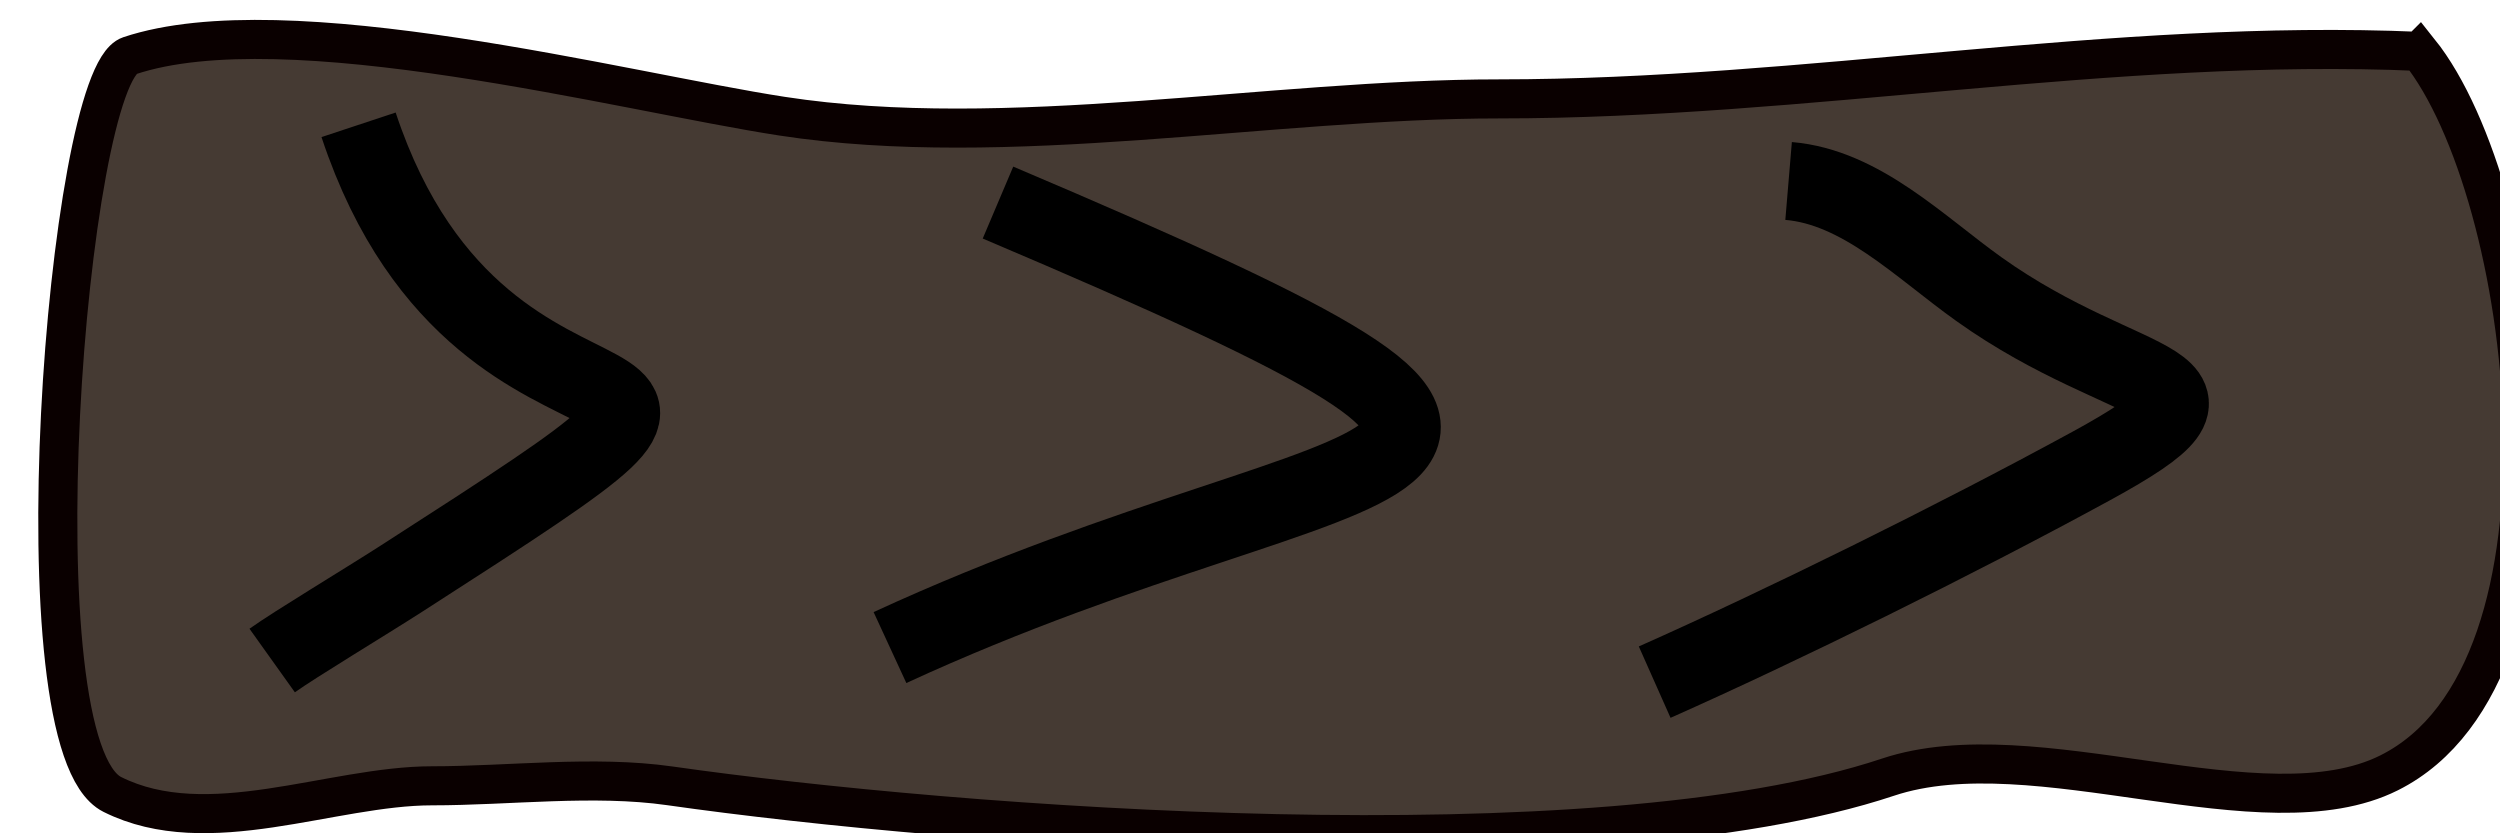 <?xml version="1.0" encoding="UTF-8" standalone="no"?>
<!-- Created with Inkscape (http://www.inkscape.org/) -->

<svg
   xmlns:dc="http://purl.org/dc/elements/1.1/"
   xmlns:cc="http://creativecommons.org/ns#"
   xmlns:rdf="http://www.w3.org/1999/02/22-rdf-syntax-ns#"
   xmlns:svg="http://www.w3.org/2000/svg"
   xmlns="http://www.w3.org/2000/svg"
   xmlns:sodipodi="http://sodipodi.sourceforge.net/DTD/sodipodi-0.dtd"
   xmlns:inkscape="http://www.inkscape.org/namespaces/inkscape"
   width="192"
   height="64"
   id="svg2"
   version="1.1"
   inkscape:version="0.48.2 r9819"
   sodipodi:docname="New document 1">
  <defs
     id="defs4" />
  <sodipodi:namedview
     id="base"
     pagecolor="#ffffff"
     bordercolor="#666666"
     borderopacity="1.0"
     inkscape:pageopacity="0.0"
     inkscape:pageshadow="2"
     inkscape:zoom="3.0138979"
     inkscape:cx="103.05411"
     inkscape:cy="26.925666"
     inkscape:document-units="px"
     inkscape:current-layer="layer1"
     showgrid="false"
     inkscape:window-width="1165"
     inkscape:window-height="943"
     inkscape:window-x="317"
     inkscape:window-y="24"
     inkscape:window-maximized="0" />
  <g
     inkscape:label="Layer 1"
     inkscape:groupmode="layer"
     id="layer1"
     transform="translate(0,-988.362)">
    <path
       style="fill:#453a33;stroke:#0a0000;stroke-width:3;stroke-linecap:butt;stroke-linejoin:miter;stroke-opacity:1;stroke-miterlimit:4;stroke-dasharray:none;fill-opacity:1"
       d="m 185.806,3.945 c -23.536,-1.024 -47.076,3.65 -70.673,3.65 -17.593,0 -37.768,3.99 -55.078,1.327 C 47.867,7.047 21.999,0.262 9.954,4.277 5.151,5.878 1.053,57.227 8.627,61.014 15.962,64.681 25.441,60.35 33.18,60.35 c 5.879,0 12.437,-0.83 18.249,0 22.035,3.148 70.963,6.871 93.567,-0.664 11.272,-3.757 28.797,4.514 38.488,-0.332 15.638,-7.819 10.957,-44.617 2.323,-55.41 z"
       id="path3012"
       inkscape:connector-curvature="0"
       transform="translate(0,988.362)" />
    <path
       style="fill:none;stroke:#000000;stroke-width:6;stroke-linecap:butt;stroke-linejoin:miter;stroke-opacity:1;stroke-miterlimit:4;stroke-dasharray:none"
       d="m 27.539,9.585 c 9.925,29.965 38.027,12.526 3.318,34.839 -2.927,1.882 -8.181,5.038 -9.954,6.304"
       id="path3018"
       inkscape:connector-curvature="0"
       transform="translate(0,988.362)" />
    <path
       style="fill:none;stroke:#000000;stroke-width:6;stroke-linecap:butt;stroke-linejoin:miter;stroke-miterlimit:4;stroke-opacity:1;stroke-dasharray:none"
       d="m 76.645,1003.92 c 53.604,22.742 28.992,16.966 -8.295,34.175"
       id="path3020"
       inkscape:connector-curvature="0" />
    <path
       style="fill:none;stroke:#000000;stroke-width:6;stroke-linecap:butt;stroke-linejoin:miter;stroke-miterlimit:4;stroke-opacity:1;stroke-dasharray:none"
       d="m 137.364,1002.261 c 5.564,0.467 10.056,5.05 14.599,8.295 11.691,8.35 21.435,6.617 8.627,13.604 -10.507,5.731 -23.81,12.278 -33.511,16.59"
       id="path3022"
       inkscape:connector-curvature="0" />
  </g>
</svg>
